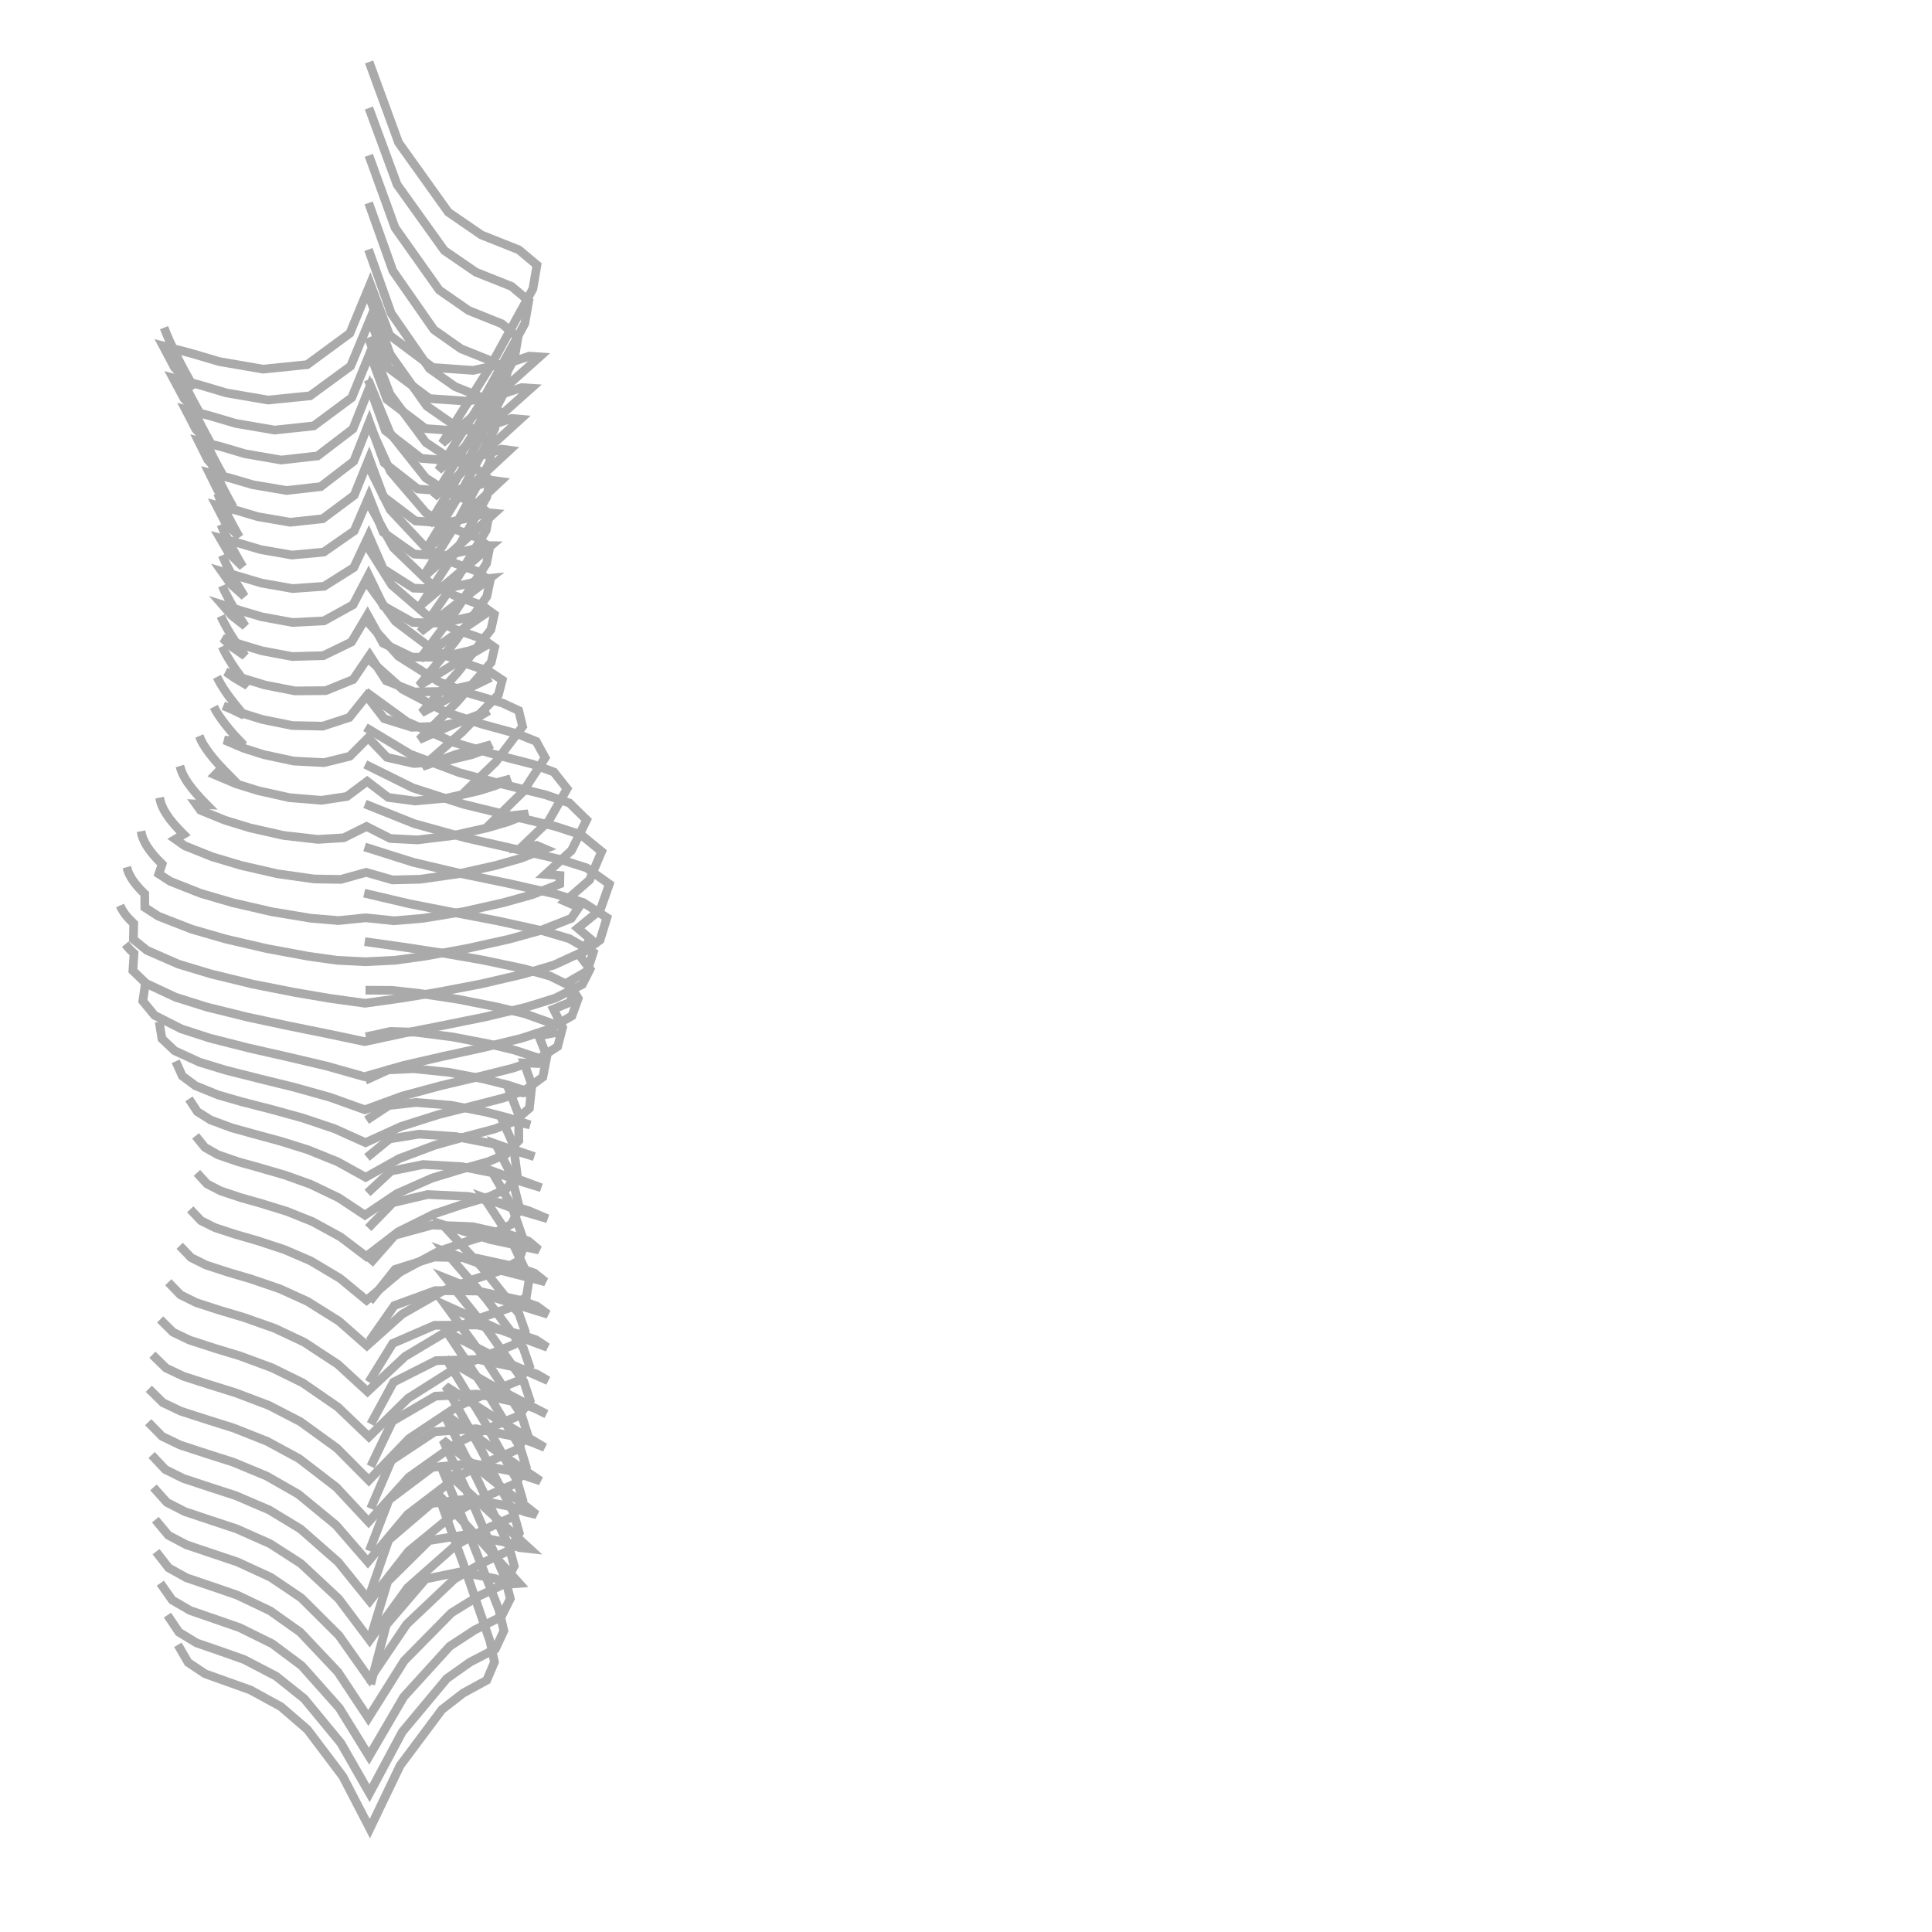 <?xml version="1.0" encoding="utf-8" ?>
<svg baseProfile="full" height="222" version="1.1" width="222" xmlns="http://www.w3.org/2000/svg" xmlns:ev="http://www.w3.org/2001/xml-events" xmlns:xlink="http://www.w3.org/1999/xlink"><defs />
  <polyline fill="none" points ="20.44 189 21.62 191.03 23.57 192.33 26.17 193.26 28.77 194.19 32.28 196.11 35.32 198.73 39.39 204.12 42.5 210.12 45.98 202.87 50.78 196.44 53.22 194.55 55.93 193.07 56.82 190.98 56.31 188.61 53.39 180.12 50.32 171.67 55.01 176.79 59.66 181.94 58.59 182.02 56.89 181.39 52.88 180.62 48.9 181.44 44.39 186.71 42.59 193.53" stroke="#aaa" stroke-width="1"/>
  <polyline fill="none" points ="19.24 185.59 20.56 187.55 22.58 188.78 25.33 189.73 28.07 190.7 31.73 192.61 34.96 195.19 39.17 200.3 42.46 206.05 46.23 199 51.34 192.88 54.01 190.99 56.92 189.48 57.9 187.39 57.34 185 54.1 176.75 50.7 168.57 55.77 173.28 60.86 177.96 59.68 177.83 57.91 177.18 53.61 176.34 49.31 177.02 44.55 181.73 42.56 188.24" stroke="#aaa" stroke-width="1"/>
  <polyline fill="none" points ="18.42 181.92 19.79 183.86 21.85 185.06 24.69 186.04 27.54 187.03 31.3 188.89 34.67 191.41 38.99 196.26 42.41 201.8 46.39 194.98 51.69 189.16 54.55 187.29 57.6 185.77 58.64 183.7 58.03 181.32 54.57 173.35 50.9 165.48 56.24 169.8 61.65 174.04 60.41 173.75 58.57 173.1 54.09 172.2 49.57 172.76 44.66 176.96 42.51 183.16" stroke="#aaa" stroke-width="1"/>
  <polyline fill="none" points ="17.93 178.3 19.38 180.16 21.45 181.31 24.35 182.29 27.25 183.29 31.05 185.1 34.49 187.54 38.83 192.13 42.32 197.4 46.45 190.83 51.87 185.33 54.85 183.49 58 181.98 59.09 179.95 58.45 177.58 54.82 169.93 50.96 162.38 56.48 166.35 62.1 170.17 60.82 169.75 58.95 169.09 54.33 168.16 49.67 168.61 44.7 172.34 42.43 178.22" stroke="#aaa" stroke-width="1"/>
  <polyline fill="none" points ="17.85 174.62 19.34 176.41 21.42 177.51 24.36 178.5 27.3 179.49 31.12 181.25 34.61 183.61 38.95 187.93 42.48 192.93 46.73 186.64 52.22 181.44 55.31 179.65 58.54 178.14 59.67 176.16 59.01 173.83 55.24 166.49 51.22 159.29 56.85 162.91 62.6 166.33 61.3 165.79 59.4 165.12 54.71 164.17 49.95 164.52 44.98 167.81 42.59 173.35" stroke="#aaa" stroke-width="1"/>
  <polyline fill="none" points ="17.63 170.91 19.18 172.64 21.25 173.7 24.22 174.69 27.2 175.68 31.03 177.38 34.57 179.66 38.91 183.71 42.48 188.46 46.84 182.44 52.39 177.54 55.58 175.8 58.89 174.3 60.07 172.37 59.39 170.07 55.48 163.05 51.3 156.19 56.98 159.47 62.79 162.49 61.48 161.84 59.57 161.17 54.84 160.19 50.03 160.43 45.09 163.31 42.6 168.5" stroke="#aaa" stroke-width="1"/>
  <polyline fill="none" points ="17.42 167.19 19 168.86 21.08 169.89 24.08 170.88 27.09 171.86 30.94 173.51 34.53 175.69 38.86 179.49 42.48 183.97 46.95 178.24 52.55 173.65 55.85 171.94 59.24 170.46 60.47 168.58 59.77 166.31 55.73 159.61 51.37 153.09 57.1 156.04 62.98 158.65 61.67 157.89 59.72 157.21 54.96 156.21 50.1 156.35 45.22 158.82 42.6 163.64" stroke="#aaa" stroke-width="1"/>
  <polyline fill="none" points ="17.03 163.42 18.63 165.05 20.71 166.05 23.74 167.04 26.78 168.01 30.64 169.61 34.28 171.69 38.6 175.24 42.27 179.47 46.84 174.02 52.48 169.72 55.87 168.07 59.34 166.6 60.62 164.78 59.9 162.54 55.73 156.16 51.22 150 56.98 152.61 62.9 154.82 61.6 153.96 59.62 153.27 54.83 152.25 49.93 152.29 45.13 154.37 42.38 158.82" stroke="#aaa" stroke-width="1"/>
  <polyline fill="none" points ="17.1 159.58 18.71 161.17 20.76 162.15 23.79 163.13 26.84 164.09 30.7 165.62 34.36 167.6 38.65 170.9 42.35 174.87 46.99 169.73 52.62 165.73 56.08 164.14 59.6 162.69 60.91 160.93 60.18 158.74 55.91 152.69 51.28 146.9 57.05 149.19 62.96 151.02 61.68 150.08 59.69 149.38 54.9 148.35 50.01 148.3 45.31 150.02 42.46 154.09" stroke="#aaa" stroke-width="1"/>
  <polyline fill="none" points ="17.51 155.67 19.08 157.2 21.09 158.15 24.08 159.11 27.09 160.05 30.89 161.49 34.51 163.36 38.72 166.41 42.38 170.1 47.01 165.3 52.55 161.61 56.03 160.08 59.52 158.67 60.85 156.99 60.12 154.88 55.83 149.2 51.17 143.81 56.85 145.8 62.67 147.29 61.42 146.29 59.45 145.6 54.73 144.57 49.91 144.44 45.4 145.86 42.49 149.53" stroke="#aaa" stroke-width="1"/>
  <polyline fill="none" points ="18.4 151.61 19.88 153.08 21.79 153.99 24.68 154.93 27.58 155.81 31.26 157.17 34.78 158.9 38.83 161.69 42.39 165.1 46.9 160.67 52.24 157.29 55.63 155.86 59.03 154.52 60.33 152.94 59.62 150.93 55.42 145.67 50.86 140.71 56.33 142.43 61.93 143.63 60.74 142.62 58.82 141.95 54.28 140.95 49.64 140.77 45.37 141.94 42.48 145.22" stroke="#aaa" stroke-width="1"/>
  <polyline fill="none" points ="19.34 147.34 20.73 148.78 22.54 149.68 25.29 150.57 28.07 151.4 31.58 152.64 34.95 154.23 38.82 156.77 42.23 159.9 46.55 155.86 51.62 152.83 55.13 151.46 58.66 150.25 60.48 149.04 60.82 146.92 58.56 142.09 55.61 137.62 59.24 138.96 62.92 140.04 60.72 139.11 58.4 138.41 53.82 137.48 49.15 137.26 45.14 138.2 42.31 141.11" stroke="#aaa" stroke-width="1"/>
  <polyline fill="none" points ="20.65 143.15 21.96 144.51 23.67 145.36 26.25 146.2 28.86 146.97 32.16 148.1 35.33 149.54 38.95 151.81 42.16 154.63 46.22 151 50.95 148.3 54.33 147.04 57.73 145.93 59.6 144.86 60.3 142.89 58.78 138.54 56.46 134.52 59.33 135.59 62.19 136.48 59.85 135.61 57.43 134.93 53.07 134.06 48.63 133.81 44.93 134.56 42.23 137.08" stroke="#aaa" stroke-width="1"/>
  <polyline fill="none" points ="21.86 138.96 23.09 140.26 24.71 141.07 27.14 141.86 29.6 142.57 32.69 143.59 35.69 144.88 39.08 146.9 42.12 149.41 45.94 146.19 50.34 143.82 53.59 142.67 56.86 141.65 58.74 140.69 59.71 138.87 58.75 135.01 56.94 131.43 59.23 132.25 61.39 132.9 58.97 132.08 56.51 131.41 52.36 130.6 48.15 130.32 44.77 130.87 42.17 132.99" stroke="#aaa" stroke-width="1"/>
  <polyline fill="none" points ="22.63 134.77 23.79 136.04 25.34 136.84 27.67 137.62 30.04 138.29 33.01 139.21 35.9 140.37 39.14 142.14 42.08 144.37 45.76 141.54 49.91 139.48 53.09 138.42 56.28 137.48 58.21 136.59 59.42 134.91 58.97 131.51 57.56 128.33 59.41 128.92 60.91 129.26 58.41 128.45 55.86 127.79 51.86 127.01 47.8 126.68 44.68 127.03 42.12 128.72" stroke="#aaa" stroke-width="1"/>
  <polyline fill="none" points ="22.47 130.52 23.55 131.85 25.06 132.7 27.39 133.5 29.76 134.16 32.75 135.03 35.68 136.08 38.93 137.64 41.93 139.63 45.6 137.16 49.65 135.37 52.88 134.39 56.11 133.48 58.14 132.63 59.62 131.06 59.58 128.07 58.49 125.23 60.07 125.58 60.94 125.51 58.29 124.66 55.58 123.98 51.59 123.22 47.54 122.8 44.59 122.94 41.97 124.14" stroke="#aaa" stroke-width="1"/>
  <polyline fill="none" points ="21.71 126.27 22.68 127.74 24.19 128.69 26.61 129.59 29.1 130.28 32.26 131.14 35.39 132.12 38.8 133.5 42.02 135.28 45.87 133.13 50 131.58 53.42 130.63 56.84 129.72 59.06 128.87 60.83 127.35 61.12 124.7 60.22 122.14 61.74 122.2 62.03 121.63 59.14 120.67 56.17 119.95 52 119.15 47.78 118.61 44.86 118.52 42.04 119.14" stroke="#aaa" stroke-width="1"/>
  <polyline fill="none" points ="20.19 121.95 20.95 123.64 22.46 124.76 25.07 125.82 27.78 126.6 31.28 127.5 34.76 128.46 38.45 129.7 42 131.3 46.08 129.44 50.36 128.08 54.11 127.13 57.84 126.17 60.3 125.29 62.38 123.76 62.84 121.37 61.91 119.04 63.56 118.71 63.46 117.61 60.32 116.49 57.06 115.7 52.61 114.82 48.11 114.14 45.06 113.8 42 113.78" stroke="#aaa" stroke-width="1"/>
  <polyline fill="none" points ="18.29 117.41 18.61 119.36 20.07 120.74 22.92 122.05 25.93 122.97 29.89 123.97 33.87 124.95 37.94 126.09 41.92 127.52 46.24 125.94 50.69 124.74 54.82 123.77 58.92 122.74 61.66 121.81 64.08 120.25 64.65 118.05 63.6 115.95 65.53 115.16 65.99 113.53 63.22 112.17 60.22 111.32 55.49 110.32 50.72 109.49 46.31 108.82 41.91 108.2" stroke="#aaa" stroke-width="1"/>
  <polyline fill="none" points ="16.64 112.91 16.65 112.91 16.66 112.92 16.67 112.93 16.67 112.93 16.68 112.94 16.69 112.95 16.7 112.95 16.71 112.96 16.41 115.03 17.76 116.67 20.84 118.23 24.14 119.3 28.6 120.43 33.09 121.45 37.5 122.49 41.86 123.72 46.36 122.43 50.92 121.38 55.42 120.4 59.9 119.31 62.95 118.31 65.72 116.73 66.44 114.73 65.29 112.85 67.48 111.58 68.17 109.45 65.44 107.87 62.38 106.96 57.3 105.84 52.19 104.86 47 103.84 41.85 102.63" stroke="#aaa" stroke-width="1"/>
  <polyline fill="none" points ="14.4 108.49 14.5 108.61 14.6 108.74 14.72 108.87 14.84 109 14.96 109.14 15.1 109.27 15.25 109.41 15.4 109.54 15.27 111.54 16.78 113 20.18 114.59 23.77 115.72 28.47 116.88 33.2 117.89 37.56 118.77 41.9 119.69 46.4 118.72 50.92 117.83 55.71 116.86 60.47 115.73 63.81 114.69 66.91 113.12 67.8 111.37 66.58 109.76 68.95 108.02 69.74 105.45 67 103.7 63.85 102.74 58.51 101.53 53.15 100.42 47.46 99.08 41.9 97.32" stroke="#aaa" stroke-width="1"/>
  <polyline fill="none" points ="13.8 104.05 13.91 104.3 14.04 104.54 14.2 104.8 14.38 105.05 14.59 105.32 14.82 105.57 15.09 105.85 15.37 106.12 15.33 107.95 16.88 109.2 20.49 110.78 24.26 111.92 29.03 113.08 33.84 114.03 37.89 114.72 41.95 115.28 46.17 114.69 50.38 114 55.28 113.06 60.13 111.93 63.62 110.9 66.91 109.39 67.8 107.86 66.39 106.66 68.98 104.54 70.02 101.59 67.4 99.72 64.27 98.73 58.87 97.49 53.46 96.27 47.59 94.64 41.94 92.38" stroke="#aaa" stroke-width="1"/>
  <polyline fill="none" points ="14.57 99.64 14.67 99.99 14.8 100.34 14.99 100.71 15.21 101.08 15.5 101.48 15.82 101.87 16.21 102.3 16.63 102.71 16.64 104.27 18.2 105.28 22.02 106.77 25.97 107.91 30.67 109 35.41 109.88 38.69 110.34 41.98 110.51 45.41 110.34 48.81 109.87 53.66 108.99 58.48 107.92 62.13 106.91 65.64 105.53 66.51 104.26 64.93 103.57 67.74 101.12 69.13 97.85 66.77 95.92 63.79 94.95 58.53 93.7 53.28 92.42 47.45 90.54 41.97 87.83" stroke="#aaa" stroke-width="1"/>
  <polyline fill="none" points ="16.21 95.51 16.29 95.93 16.43 96.34 16.64 96.8 16.89 97.24 17.24 97.74 17.62 98.22 18.11 98.77 18.63 99.29 18.25 100.42 19.56 101.27 23.08 102.66 26.74 103.73 31.2 104.76 35.71 105.51 38.88 105.78 42.02 105.46 45.29 105.8 48.6 105.52 53.24 104.76 57.82 103.73 61.13 102.81 64.32 101.57 64.34 100.6 62.68 100.47 65.67 97.72 67.41 94.21 65.43 92.27 62.69 91.33 57.73 90.11 52.79 88.79 47.15 86.67 41.99 83.57" stroke="#aaa" stroke-width="1"/>
  <polyline fill="none" points ="18.35 91.65 18.44 92.11 18.59 92.55 18.83 93.06 19.12 93.54 19.51 94.11 19.95 94.65 20.51 95.27 21.1 95.87 20.15 96.43 21.23 97.19 24.41 98.46 27.69 99.44 31.86 100.4 36.1 101 39.16 101.05 42.07 100.24 45.1 101.11 48.3 101.03 52.66 100.41 56.95 99.45 59.83 98.63 62.62 97.55 61.66 97.14 59.9 97.37 63.04 94.35 65.16 90.63 63.64 88.71 61.2 87.81 56.64 86.64 52.11 85.3 46.75 82.93 42.02 79.49" stroke="#aaa" stroke-width="1"/>
  <polyline fill="none" points ="20.67 88.02 20.81 88.49 21 88.95 21.28 89.48 21.61 89.99 22.05 90.58 22.52 91.15 23.12 91.82 23.75 92.46 22.52 92.39 23.03 93.1 25.83 94.24 28.73 95.13 32.59 96 36.53 96.45 39.5 96.27 42.12 94.97 44.85 96.35 47.98 96.51 52.01 96.02 55.97 95.13 58.37 94.43 60.69 93.51 58.82 93.72 56.74 94.28 60.1 90.97 62.64 87.07 61.61 85.19 59.47 84.33 55.34 83.2 51.27 81.85 46.27 79.22 42.06 75.46" stroke="#aaa" stroke-width="1"/>
  <polyline fill="none" points ="22.9 84.57 23.1 85.05 23.34 85.5 23.68 86.03 24.05 86.55 24.52 87.14 25.02 87.72 25.64 88.39 26.28 89.04 25.02 88.72 24.71 89.04 27.15 90.07 29.69 90.86 33.27 91.66 36.93 91.96 39.86 91.52 42.19 89.78 44.61 91.63 47.7 92.04 51.39 91.7 55.01 90.87 56.89 90.28 58.67 89.5 55.93 90.23 53.22 91.18 56.94 87.58 60.05 83.48 59.6 81.65 57.75 80.79 54.03 79.7 50.41 78.33 45.79 75.41 42.13 71.34" stroke="#aaa" stroke-width="1"/>
  <polyline fill="none" points ="24.58 81.22 24.82 81.69 25.1 82.14 25.46 82.66 25.84 83.17 26.31 83.76 26.8 84.33 27.4 84.98 28.01 85.62 26.63 85.12 25.79 85.04 28.01 85.98 30.3 86.71 33.74 87.45 37.24 87.63 40.19 86.9 42.31 84.77 44.47 87.03 47.56 87.73 50.92 87.51 54.2 86.72 55.56 86.22 56.45 85.56 52.45 86.67 48.54 88.09 53.08 84.13 57.27 79.83 57.71 78.14 56.23 77.15 52.95 76.06 49.78 74.67 45.45 71.41 42.24 67.03" stroke="#aaa" stroke-width="1"/>
  <polyline fill="none" points ="24.93 77.78 25.17 78.25 25.43 78.71 25.76 79.23 26.11 79.75 26.54 80.33 26.99 80.91 27.52 81.56 28.06 82.2 26.65 81.52 25.67 81.1 27.88 81.97 30.14 82.67 33.59 83.37 37.09 83.44 40.14 82.44 42.13 79.96 44.15 82.58 47.33 83.57 50.67 83.43 53.93 82.68 55.26 82.21 56.15 81.68 52.12 83.23 48.17 84.99 52.48 80.7 56.44 76.11 56.84 74.4 55.4 73.39 52.24 72.3 49.22 70.85 45.02 67.23 42.06 62.52" stroke="#aaa" stroke-width="1"/>
  <polyline fill="none" points ="25.52 74.28 25.75 74.76 26 75.23 26.32 75.77 26.65 76.29 27.05 76.89 27.47 77.47 27.96 78.13 28.46 78.79 27 77.93 25.95 77.21 28.17 78.02 30.43 78.71 33.9 79.39 37.43 79.36 40.58 78.08 42.48 75.28 44.37 78.22 47.63 79.51 50.96 79.45 54.2 78.71 55.51 78.26 56.4 77.85 52.37 79.8 48.43 81.9 52.6 77.26 56.41 72.34 56.8 70.6 55.36 69.55 52.26 68.45 49.34 66.93 45.2 62.93 42.41 57.88" stroke="#aaa" stroke-width="1"/>
  <polyline fill="none" points ="25.37 70.79 25.6 71.28 25.85 71.76 26.15 72.3 26.47 72.84 26.85 73.44 27.24 74.04 27.69 74.71 28.16 75.37 26.65 74.33 25.58 73.35 27.82 74.1 30.09 74.78 33.59 75.44 37.15 75.34 40.39 73.77 42.23 70.67 44.02 73.91 47.35 75.51 50.66 75.52 53.89 74.79 55.19 74.34 56.07 74.04 52.08 76.37 48.14 78.8 52.23 73.8 55.94 68.54 56.31 66.76 54.87 65.67 51.79 64.55 48.94 62.95 44.83 58.57 42.15 53.16" stroke="#aaa" stroke-width="1"/>
  <polyline fill="none" points ="25.53 67.3 25.75 67.8 26 68.29 26.29 68.85 26.59 69.39 26.95 70 27.32 70.61 27.75 71.28 28.19 71.95 26.63 70.73 25.55 69.49 27.82 70.21 30.09 70.88 33.64 71.53 37.23 71.34 40.57 69.49 42.35 66.09 44.06 69.63 47.47 71.53 50.77 71.61 54 70.89 55.31 70.44 56.19 70.25 52.2 72.95 48.26 75.71 52.27 70.34 55.91 64.74 56.27 62.9 54.82 61.77 51.76 60.62 48.95 58.94 44.86 54.17 42.27 48.41" stroke="#aaa" stroke-width="1"/>
  <polyline fill="none" points ="25.53 63.8 25.76 64.31 25.99 64.82 26.28 65.38 26.57 65.94 26.92 66.56 27.27 67.18 27.68 67.86 28.1 68.53 26.51 67.12 25.47 65.65 27.77 66.32 30.06 67 33.63 67.63 37.24 67.37 40.65 65.22 42.38 61.54 44.04 65.37 47.52 67.58 50.83 67.72 54.08 67 55.41 66.55 56.27 66.46 52.28 69.53 48.31 72.61 52.28 66.88 55.87 60.93 56.22 59.04 54.76 57.86 51.69 56.68 48.92 54.92 44.82 49.76 42.3 43.63" stroke="#aaa" stroke-width="1"/>
  <polyline fill="none" points ="25.39 60.27 25.61 60.79 25.85 61.31 26.13 61.89 26.42 62.46 26.75 63.1 27.1 63.73 27.49 64.43 27.9 65.12 26.27 63.52 25.28 61.82 27.62 62.46 29.94 63.15 33.55 63.78 37.2 63.44 40.7 61 42.4 57.05 44.03 61.16 47.6 63.67 50.94 63.87 54.22 63.15 55.59 62.69 56.43 62.7 52.42 66.11 48.39 69.51 52.36 63.41 55.94 57.09 56.28 55.14 54.79 53.9 51.7 52.69 48.93 50.84 44.81 45.29 42.32 38.79" stroke="#aaa" stroke-width="1"/>
  <polyline fill="none" points ="25 56.67 25.22 57.22 25.46 57.76 25.74 58.36 26.03 58.96 26.36 59.61 26.71 60.27 27.1 60.99 27.5 61.7 25.83 59.93 24.85 58.04 27.24 58.66 29.63 59.37 33.35 60.01 37.08 59.61 40.7 56.91 42.42 52.67 44.06 57.07 47.74 59.86 51.17 60.11 54.53 59.37 55.95 58.9 56.8 58.98 52.7 62.72 48.55 66.42 52.58 59.92 56.22 53.22 56.57 51.18 55.03 49.88 51.86 48.62 49.05 46.67 44.84 40.72 42.33 33.82" stroke="#aaa" stroke-width="1"/>
  <polyline fill="none" points ="24.19 52.98 24.43 53.55 24.68 54.13 24.96 54.76 25.27 55.39 25.61 56.08 25.97 56.77 26.38 57.53 26.8 58.28 25.04 56.36 24.03 54.32 26.54 54.96 29.05 55.7 32.94 56.36 36.85 55.92 40.65 53 42.44 48.48 44.14 53.17 48.01 56.19 51.59 56.47 55.12 55.7 56.61 55.2 57.49 55.32 53.2 59.34 48.85 63.32 53.06 56.41 56.85 49.28 57.21 47.13 55.61 45.76 52.28 44.42 49.36 42.36 44.95 36 42.34 28.67" stroke="#aaa" stroke-width="1"/>
  <polyline fill="none" points ="22.95 49.17 23.2 49.78 23.46 50.4 23.78 51.08 24.1 51.75 24.47 52.5 24.86 53.24 25.3 54.05 25.75 54.87 23.87 52.83 22.79 50.66 25.48 51.35 28.15 52.14 32.31 52.86 36.49 52.39 40.55 49.29 42.47 44.48 44.28 49.48 48.41 52.67 52.24 52.97 56.01 52.15 57.6 51.61 58.54 51.73 53.95 56 49.3 60.23 53.8 52.86 57.86 45.27 58.25 42.97 56.54 41.51 52.99 40.09 49.86 37.89 45.14 31.12 42.36 23.32" stroke="#aaa" stroke-width="1"/>
  <polyline fill="none" points ="21.45 45.29 21.72 45.96 22.01 46.62 22.34 47.35 22.7 48.08 23.11 48.89 23.53 49.69 24.01 50.57 24.5 51.45 22.49 49.31 21.32 47.05 24.2 47.8 27.08 48.65 31.56 49.42 36.05 48.94 40.42 45.69 42.5 40.59 44.46 45.89 48.89 49.25 53.02 49.54 57.07 48.66 58.78 48.08 59.8 48.17 54.85 52.68 49.85 57.13 54.71 49.3 59.1 41.22 59.52 38.77 57.67 37.21 53.85 35.68 50.47 33.33 45.39 26.16 42.38 17.85" stroke="#aaa" stroke-width="1"/>
  <polyline fill="none" points ="19.99 41.43 20.28 42.14 20.58 42.85 20.95 43.64 21.33 44.42 21.77 45.28 22.23 46.14 22.75 47.09 23.28 48.03 21.14 45.79 19.87 43.42 22.96 44.24 26.03 45.15 30.82 45.97 35.63 45.48 40.29 42.07 42.53 36.68 44.64 42.28 49.36 45.8 53.78 46.1 58.11 45.15 59.93 44.54 61.03 44.61 55.72 49.35 50.38 54.04 55.59 45.75 60.3 37.19 60.76 34.57 58.78 32.91 54.69 31.28 51.06 28.79 45.63 21.21 42.39 12.41" stroke="#aaa" stroke-width="1"/>
  <polyline fill="none" points ="18.85 37.65 19.15 38.4 19.47 39.15 19.86 39.98 20.26 40.8 20.72 41.71 21.2 42.62 21.75 43.62 22.31 44.61 20.06 42.25 18.73 39.74 21.98 40.6 25.21 41.55 30.24 42.42 35.3 41.9 40.2 38.3 42.55 32.62 44.77 38.52 49.74 42.23 54.37 42.56 58.93 41.56 60.84 40.92 62 41 56.42 45.99 50.8 50.94 56.28 42.22 61.23 33.2 61.7 30.45 59.62 28.71 55.32 27 51.51 24.38 45.8 16.39 42.41 7.12" stroke="#aaa" stroke-width="1"/>
</svg>